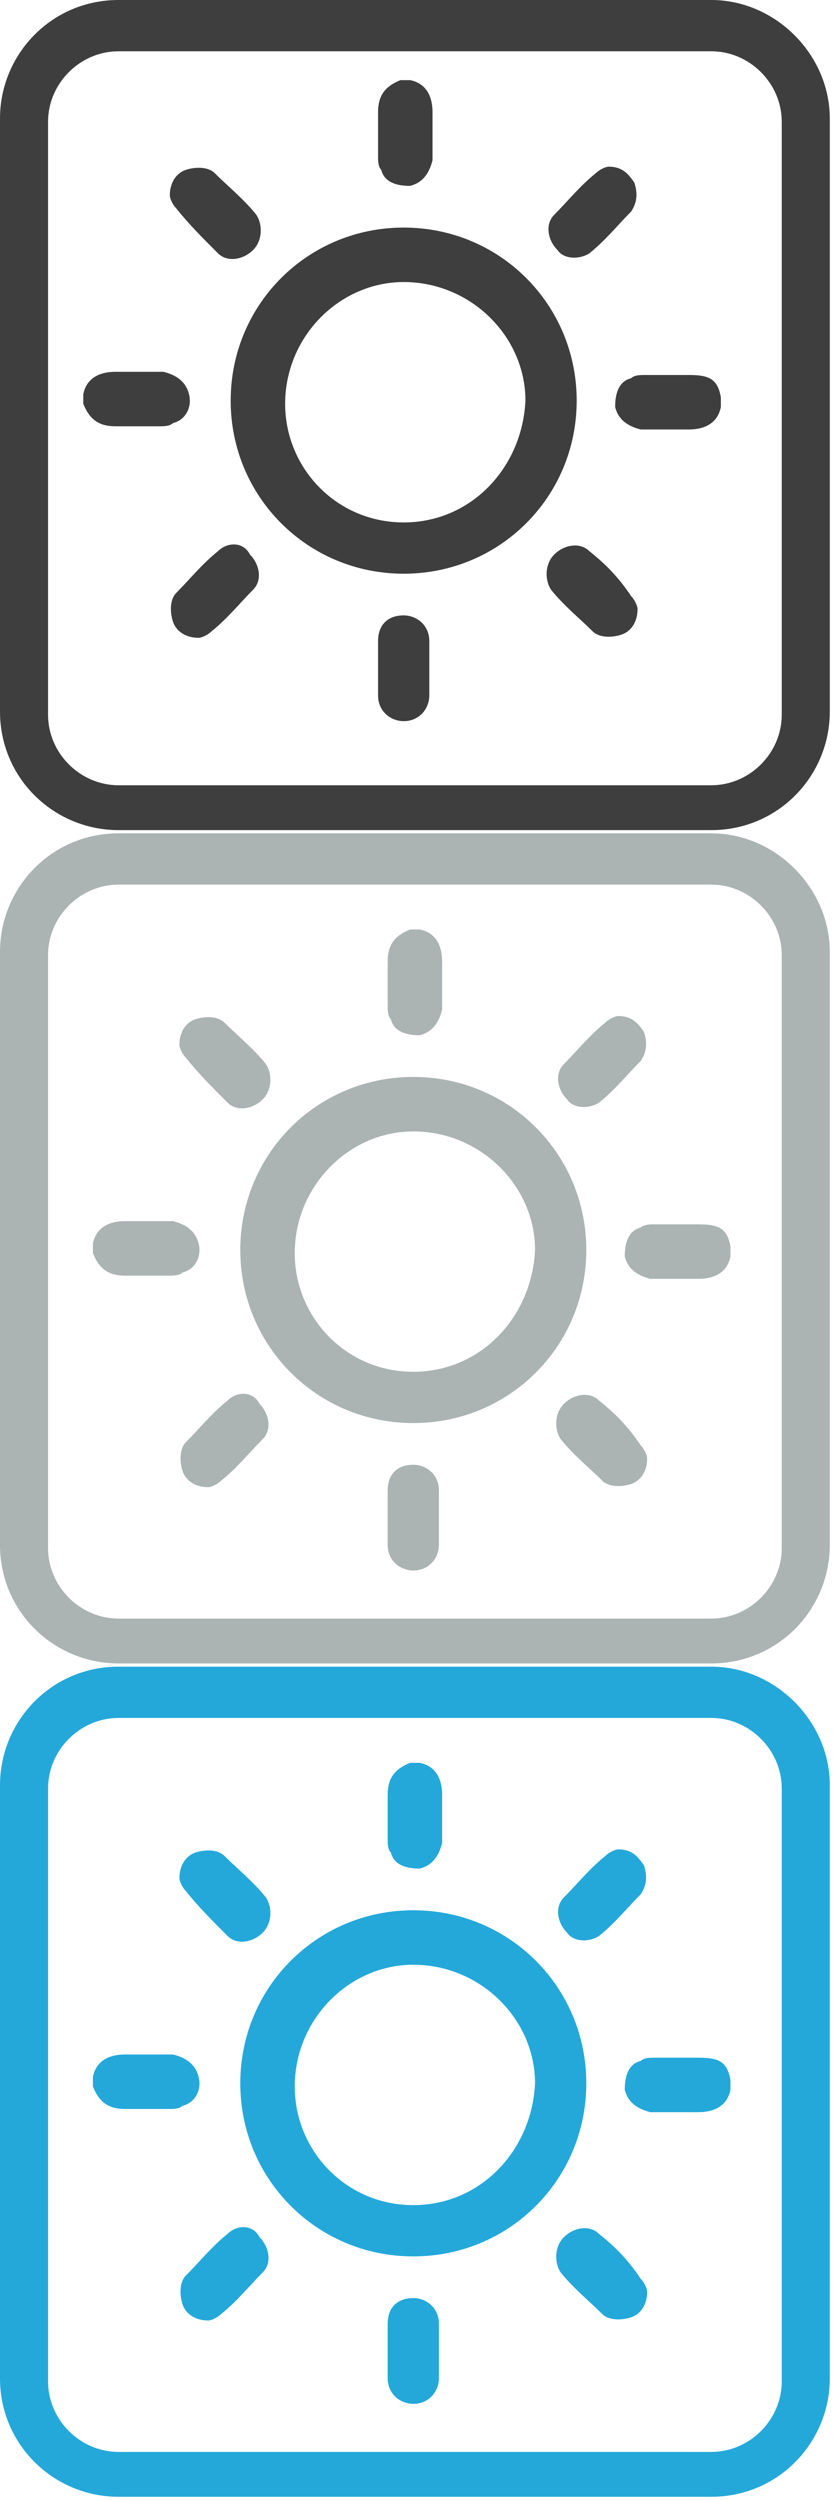 <?xml version="1.0" encoding="UTF-8"?>
<svg width="26px" height="78px" viewBox="0 0 26 78" version="1.1" xmlns="http://www.w3.org/2000/svg" xmlns:xlink="http://www.w3.org/1999/xlink">
    <!-- Generator: Sketch 56.2 (81672) - https://sketch.com -->
    <title>Group 3</title>
    <desc>Created with Sketch.</desc>
    <g id="Page-1" stroke="none" stroke-width="1" fill="none" fill-rule="evenodd">
        <g id="Group-3" fill-rule="nonzero">
            <path d="M22.2,5.5067062e-14 L3.7,5.5067062e-14 C1.6,5.5067062e-14 -1.77635684e-15,1.7 -1.77635684e-15,3.7 L-1.77635684e-15,22.2 C-1.77635684e-15,24.3 1.7,25.9 3.7,25.9 L22.2,25.9 C24.3,25.9 25.9,24.2 25.9,22.2 L25.9,3.7 C25.9,1.7 24.2,5.5067062e-14 22.2,5.5067062e-14 Z M24.4,22.3 C24.4,23.5 23.4,24.5 22.2,24.5 L3.7,24.5 C2.5,24.5 1.5,23.5 1.5,22.3 L1.5,3.8 C1.5,2.6 2.5,1.6 3.7,1.6 L22.2,1.6 C23.4,1.6 24.4,2.6 24.4,3.8 L24.4,22.3 Z" id="Shape" fill="#3E3E3E"></path>
            <path d="M11.8,4.9 C11.8,5 11.8,5.2 11.9,5.3 C12,5.7 12.4,5.8 12.8,5.8 C13.2,5.7 13.4,5.4 13.5,5 C13.5,4.5 13.5,4 13.5,3.5 C13.5,3 13.3,2.6 12.8,2.5 C12.7,2.5 12.6,2.5 12.5,2.5 C12,2.7 11.8,3 11.8,3.5 C11.8,4 11.8,4.5 11.8,4.9 Z" id="Path" fill="#3E3E3E"></path>
            <path d="M5.9,12.3 C5.8,11.9 5.5,11.7 5.1,11.6 C4.6,11.6 4.1,11.6 3.6,11.6 C3.1,11.6 2.7,11.8 2.6,12.3 C2.6,12.4 2.6,12.5 2.6,12.6 C2.8,13.1 3.1,13.3 3.6,13.3 C4.1,13.3 4.5,13.3 5,13.3 C5.1,13.3 5.3,13.3 5.4,13.2 C5.8,13.1 6,12.7 5.9,12.3 Z" id="Path" fill="#3E3E3E"></path>
            <path d="M21.5,11.7 C21,11.7 20.6,11.7 20.1,11.7 C20,11.7 19.8,11.7 19.7,11.8 C19.3,11.9 19.2,12.3 19.2,12.7 C19.3,13.1 19.6,13.3 20,13.4 C20.5,13.4 21,13.4 21.5,13.4 C22,13.4 22.4,13.2 22.5,12.7 C22.5,12.6 22.5,12.5 22.5,12.4 C22.4,11.8 22.1,11.7 21.5,11.7 Z" id="Path" fill="#3E3E3E"></path>
            <path d="M12.6,7.1 C9.6,7.1 7.2,9.5 7.2,12.5 C7.2,15.5 9.6,17.9 12.6,17.9 C15.6,17.9 18,15.5 18,12.5 C18,9.5 15.6,7.1 12.6,7.1 Z M12.6,16.3 C10.5,16.3 8.9,14.6 8.9,12.6 C8.9,10.5 10.6,8.8 12.6,8.8 C14.7,8.8 16.4,10.5 16.4,12.5 C16.3,14.6 14.7,16.3 12.6,16.3 Z" id="Shape" fill="#3E3E3E"></path>
            <path d="M6.8,7.9 C7.1,8.2 7.6,8.1 7.9,7.8 C8.2,7.5 8.2,7 8,6.7 C7.6,6.2 7.1,5.8 6.7,5.4 C6.5,5.2 6.1,5.2 5.8,5.3 C5.5,5.4 5.3,5.7 5.3,6.1 C5.3,6.2 5.4,6.4 5.5,6.5 C5.9,7 6.3,7.4 6.8,7.9 Z" id="Path" fill="#3E3E3E"></path>
            <path d="M18.4,7.9 C18.9,7.5 19.3,7 19.7,6.6 C19.9,6.3 19.9,6 19.8,5.7 C19.6,5.4 19.4,5.2 19,5.2 C18.9,5.2 18.7,5.3 18.6,5.4 C18.1,5.8 17.7,6.3 17.3,6.7 C17,7 17.1,7.5 17.4,7.8 C17.6,8.1 18.1,8.1 18.4,7.9 Z" id="Path" fill="#3E3E3E"></path>
            <path d="M6.8,17.2 C6.3,17.6 5.9,18.1 5.5,18.5 C5.3,18.7 5.3,19.1 5.4,19.4 C5.5,19.7 5.8,19.9 6.2,19.9 C6.3,19.9 6.5,19.8 6.6,19.7 C7.1,19.3 7.5,18.8 7.9,18.4 C8.2,18.1 8.1,17.6 7.8,17.3 C7.6,16.9 7.1,16.9 6.8,17.2 Z" id="Path" fill="#3E3E3E"></path>
            <path d="M18.4,17.2 C18.1,16.9 17.6,17 17.3,17.3 C17,17.6 17,18.1 17.2,18.4 C17.6,18.9 18.1,19.3 18.5,19.7 C18.7,19.9 19.1,19.9 19.4,19.8 C19.7,19.7 19.9,19.4 19.9,19 C19.9,18.9 19.8,18.7 19.7,18.6 C19.3,18 18.9,17.6 18.4,17.2 Z" id="Path" fill="#3E3E3E"></path>
            <path d="M13.4,20 C13.4,19.5 13,19.2 12.6,19.2 C12.1,19.2 11.8,19.5 11.8,20 C11.8,20.6 11.8,21.1 11.8,21.7 C11.8,22.2 12.2,22.5 12.6,22.5 C13.1,22.5 13.4,22.1 13.4,21.7 C13.4,21.4 13.4,21.2 13.4,20.9 C13.4,20.9 13.4,20.9 13.4,20.9 C13.4,20.6 13.4,20.3 13.4,20 Z" id="Path" fill="#3E3E3E"></path>
            <g id="Group-2" transform="translate(0, 26)" fill="#ABB3B3">
                <path d="M22.2,5.5067062e-14 L3.7,5.5067062e-14 C1.6,5.5067062e-14 -1.77635684e-15,1.7 -1.77635684e-15,3.7 L-1.77635684e-15,22.2 C-1.77635684e-15,24.3 1.7,25.9 3.7,25.9 L22.2,25.9 C24.3,25.9 25.9,24.2 25.9,22.2 L25.9,3.7 C25.9,1.7 24.2,5.5067062e-14 22.2,5.5067062e-14 Z M24.4,22.3 C24.4,23.5 23.4,24.5 22.2,24.5 L3.7,24.5 C2.5,24.5 1.5,23.5 1.5,22.3 L1.5,3.8 C1.5,2.6 2.5,1.6 3.7,1.6 L22.2,1.6 C23.4,1.6 24.4,2.6 24.4,3.8 L24.4,22.3 Z" id="Shape"></path>
                <path d="M12.1,5.4 C12.1,5.5 12.1,5.7 12.2,5.8 C12.3,6.2 12.7,6.3 13.1,6.3 C13.5,6.2 13.7,5.9 13.8,5.5 C13.8,5 13.8,4.5 13.8,4 C13.8,3.5 13.6,3.1 13.1,3 C13,3 12.9,3 12.8,3 C12.3,3.2 12.1,3.5 12.1,4 C12.1,4.5 12.1,5 12.1,5.4 Z" id="Path"></path>
                <path d="M6.2,12.8 C6.1,12.4 5.8,12.2 5.4,12.1 C4.9,12.1 4.4,12.1 3.9,12.1 C3.4,12.1 3,12.3 2.9,12.8 C2.9,12.9 2.9,13 2.9,13.1 C3.1,13.6 3.4,13.8 3.9,13.8 C4.4,13.8 4.8,13.8 5.3,13.8 C5.4,13.8 5.6,13.8 5.7,13.7 C6.1,13.6 6.3,13.2 6.2,12.8 Z" id="Path"></path>
                <path d="M21.8,12.2 C21.3,12.2 20.9,12.2 20.4,12.2 C20.3,12.2 20.1,12.2 20,12.3 C19.6,12.4 19.5,12.8 19.5,13.2 C19.6,13.6 19.9,13.8 20.3,13.9 C20.8,13.9 21.3,13.9 21.8,13.9 C22.3,13.9 22.7,13.7 22.8,13.2 C22.8,13.1 22.8,13 22.8,12.9 C22.7,12.3 22.4,12.2 21.8,12.2 Z" id="Path"></path>
                <path d="M12.9,7.6 C9.9,7.6 7.5,10 7.5,13 C7.5,16 9.9,18.4 12.9,18.4 C15.9,18.4 18.3,16 18.3,13 C18.3,10 15.9,7.6 12.9,7.6 Z M12.9,16.8 C10.8,16.8 9.2,15.1 9.2,13.1 C9.2,11 10.9,9.3 12.9,9.3 C15,9.3 16.7,11 16.7,13 C16.6,15.1 15,16.8 12.9,16.8 Z" id="Shape"></path>
                <path d="M7.1,8.4 C7.4,8.7 7.9,8.6 8.2,8.3 C8.5,8 8.5,7.5 8.3,7.2 C7.9,6.7 7.4,6.3 7,5.9 C6.8,5.7 6.4,5.7 6.1,5.8 C5.8,5.9 5.6,6.2 5.6,6.6 C5.6,6.7 5.7,6.9 5.8,7 C6.2,7.5 6.6,7.9 7.1,8.4 Z" id="Path"></path>
                <path d="M18.7,8.4 C19.2,8 19.6,7.5 20,7.1 C20.2,6.8 20.2,6.5 20.1,6.2 C19.9,5.9 19.7,5.7 19.3,5.7 C19.2,5.7 19,5.8 18.9,5.9 C18.4,6.3 18,6.8 17.6,7.2 C17.3,7.5 17.4,8 17.7,8.3 C17.9,8.6 18.4,8.6 18.7,8.4 Z" id="Path"></path>
                <path d="M7.1,17.7 C6.6,18.1 6.2,18.6 5.8,19 C5.6,19.2 5.6,19.6 5.7,19.9 C5.8,20.2 6.1,20.4 6.5,20.4 C6.6,20.4 6.8,20.3 6.9,20.2 C7.4,19.8 7.8,19.3 8.2,18.9 C8.5,18.6 8.4,18.1 8.1,17.8 C7.9,17.4 7.4,17.4 7.1,17.7 Z" id="Path"></path>
                <path d="M18.7,17.7 C18.4,17.4 17.9,17.5 17.6,17.8 C17.3,18.1 17.3,18.6 17.5,18.9 C17.9,19.4 18.4,19.8 18.8,20.2 C19,20.4 19.4,20.4 19.7,20.3 C20,20.2 20.2,19.9 20.2,19.5 C20.2,19.4 20.1,19.2 20,19.1 C19.6,18.5 19.2,18.1 18.7,17.7 Z" id="Path"></path>
                <path d="M13.7,20.5 C13.7,20 13.3,19.7 12.9,19.7 C12.4,19.7 12.1,20 12.1,20.5 C12.1,21.1 12.1,21.6 12.1,22.2 C12.1,22.7 12.5,23 12.9,23 C13.4,23 13.7,22.6 13.7,22.2 C13.7,21.9 13.7,21.7 13.7,21.4 C13.7,21.4 13.7,21.4 13.7,21.4 C13.7,21.1 13.7,20.8 13.7,20.5 Z" id="Path"></path>
            </g>
            <path d="M22.2,52 L3.7,52 C1.6,52 -1.77635684e-15,53.7 -1.77635684e-15,55.7 L-1.77635684e-15,74.2 C-1.77635684e-15,76.3 1.7,77.9 3.7,77.9 L22.2,77.9 C24.3,77.9 25.9,76.2 25.9,74.2 L25.9,55.7 C25.9,53.7 24.2,52 22.2,52 Z M24.4,74.3 C24.4,75.5 23.4,76.5 22.2,76.5 L3.7,76.5 C2.5,76.5 1.5,75.5 1.5,74.3 L1.5,55.8 C1.5,54.6 2.5,53.6 3.7,53.6 L22.2,53.6 C23.4,53.6 24.4,54.6 24.4,55.8 L24.4,74.3 Z" id="Shape" fill="#24A8DA"></path>
            <path d="M12.1,57.4 C12.1,57.5 12.1,57.7 12.2,57.8 C12.3,58.2 12.7,58.3 13.1,58.3 C13.5,58.2 13.7,57.9 13.8,57.5 C13.8,57 13.8,56.5 13.8,56 C13.8,55.5 13.6,55.1 13.1,55 C13,55 12.9,55 12.8,55 C12.3,55.2 12.1,55.5 12.1,56 C12.1,56.5 12.1,57 12.1,57.4 Z" id="Path" fill="#24A8DA"></path>
            <path d="M6.2,64.8 C6.1,64.4 5.8,64.2 5.4,64.1 C4.9,64.1 4.4,64.1 3.9,64.1 C3.4,64.1 3,64.3 2.9,64.8 C2.9,64.9 2.9,65 2.9,65.1 C3.1,65.6 3.4,65.8 3.9,65.8 C4.4,65.8 4.8,65.8 5.3,65.8 C5.4,65.8 5.6,65.8 5.7,65.7 C6.1,65.6 6.3,65.2 6.2,64.8 Z" id="Path" fill="#24A8DA"></path>
            <path d="M21.8,64.2 C21.3,64.2 20.9,64.2 20.4,64.2 C20.3,64.2 20.1,64.2 20,64.3 C19.6,64.4 19.5,64.8 19.5,65.2 C19.6,65.6 19.9,65.8 20.3,65.9 C20.8,65.9 21.3,65.9 21.8,65.9 C22.3,65.9 22.7,65.7 22.8,65.2 C22.8,65.1 22.8,65 22.8,64.9 C22.7,64.3 22.4,64.2 21.8,64.2 Z" id="Path" fill="#24A8DA"></path>
            <path d="M12.9,59.6 C9.9,59.6 7.5,62 7.5,65 C7.5,68 9.9,70.4 12.9,70.4 C15.9,70.4 18.3,68 18.3,65 C18.3,62 15.9,59.6 12.9,59.6 Z M12.9,68.8 C10.8,68.8 9.2,67.1 9.2,65.1 C9.2,63 10.9,61.3 12.9,61.3 C15,61.3 16.7,63 16.7,65 C16.6,67.1 15,68.8 12.9,68.8 Z" id="Shape" fill="#24A8DA"></path>
            <path d="M7.1,60.4 C7.4,60.7 7.9,60.6 8.2,60.3 C8.5,60 8.5,59.5 8.3,59.2 C7.9,58.7 7.4,58.3 7,57.9 C6.8,57.7 6.4,57.7 6.1,57.8 C5.8,57.9 5.6,58.2 5.6,58.6 C5.6,58.7 5.7,58.9 5.8,59 C6.2,59.5 6.6,59.9 7.1,60.4 Z" id="Path" fill="#24A8DA"></path>
            <path d="M18.7,60.4 C19.2,60 19.6,59.5 20,59.1 C20.2,58.8 20.2,58.5 20.1,58.2 C19.9,57.9 19.7,57.7 19.3,57.7 C19.2,57.7 19,57.8 18.9,57.9 C18.4,58.3 18,58.8 17.6,59.2 C17.3,59.5 17.4,60 17.7,60.3 C17.9,60.6 18.4,60.6 18.7,60.4 Z" id="Path" fill="#24A8DA"></path>
            <path d="M7.1,69.7 C6.6,70.1 6.2,70.6 5.8,71 C5.6,71.2 5.6,71.6 5.7,71.9 C5.8,72.2 6.1,72.4 6.5,72.4 C6.6,72.4 6.8,72.3 6.9,72.2 C7.4,71.8 7.8,71.3 8.2,70.9 C8.5,70.6 8.4,70.1 8.1,69.8 C7.9,69.4 7.4,69.4 7.1,69.7 Z" id="Path" fill="#24A8DA"></path>
            <path d="M18.7,69.7 C18.4,69.4 17.9,69.5 17.6,69.8 C17.3,70.1 17.3,70.6 17.5,70.9 C17.9,71.4 18.4,71.8 18.8,72.2 C19,72.4 19.4,72.4 19.7,72.3 C20,72.2 20.2,71.9 20.2,71.5 C20.2,71.4 20.1,71.2 20,71.1 C19.6,70.5 19.2,70.1 18.7,69.7 Z" id="Path" fill="#24A8DA"></path>
            <path d="M13.7,72.5 C13.7,72 13.3,71.7 12.9,71.7 C12.4,71.7 12.1,72 12.1,72.5 C12.1,73.1 12.1,73.6 12.1,74.2 C12.1,74.7 12.5,75 12.9,75 C13.4,75 13.7,74.6 13.7,74.2 C13.7,73.9 13.7,73.7 13.7,73.4 C13.7,73.4 13.7,73.4 13.7,73.4 C13.7,73.1 13.7,72.8 13.7,72.5 Z" id="Path" fill="#24A8DA"></path>
        </g>
    </g>
</svg>